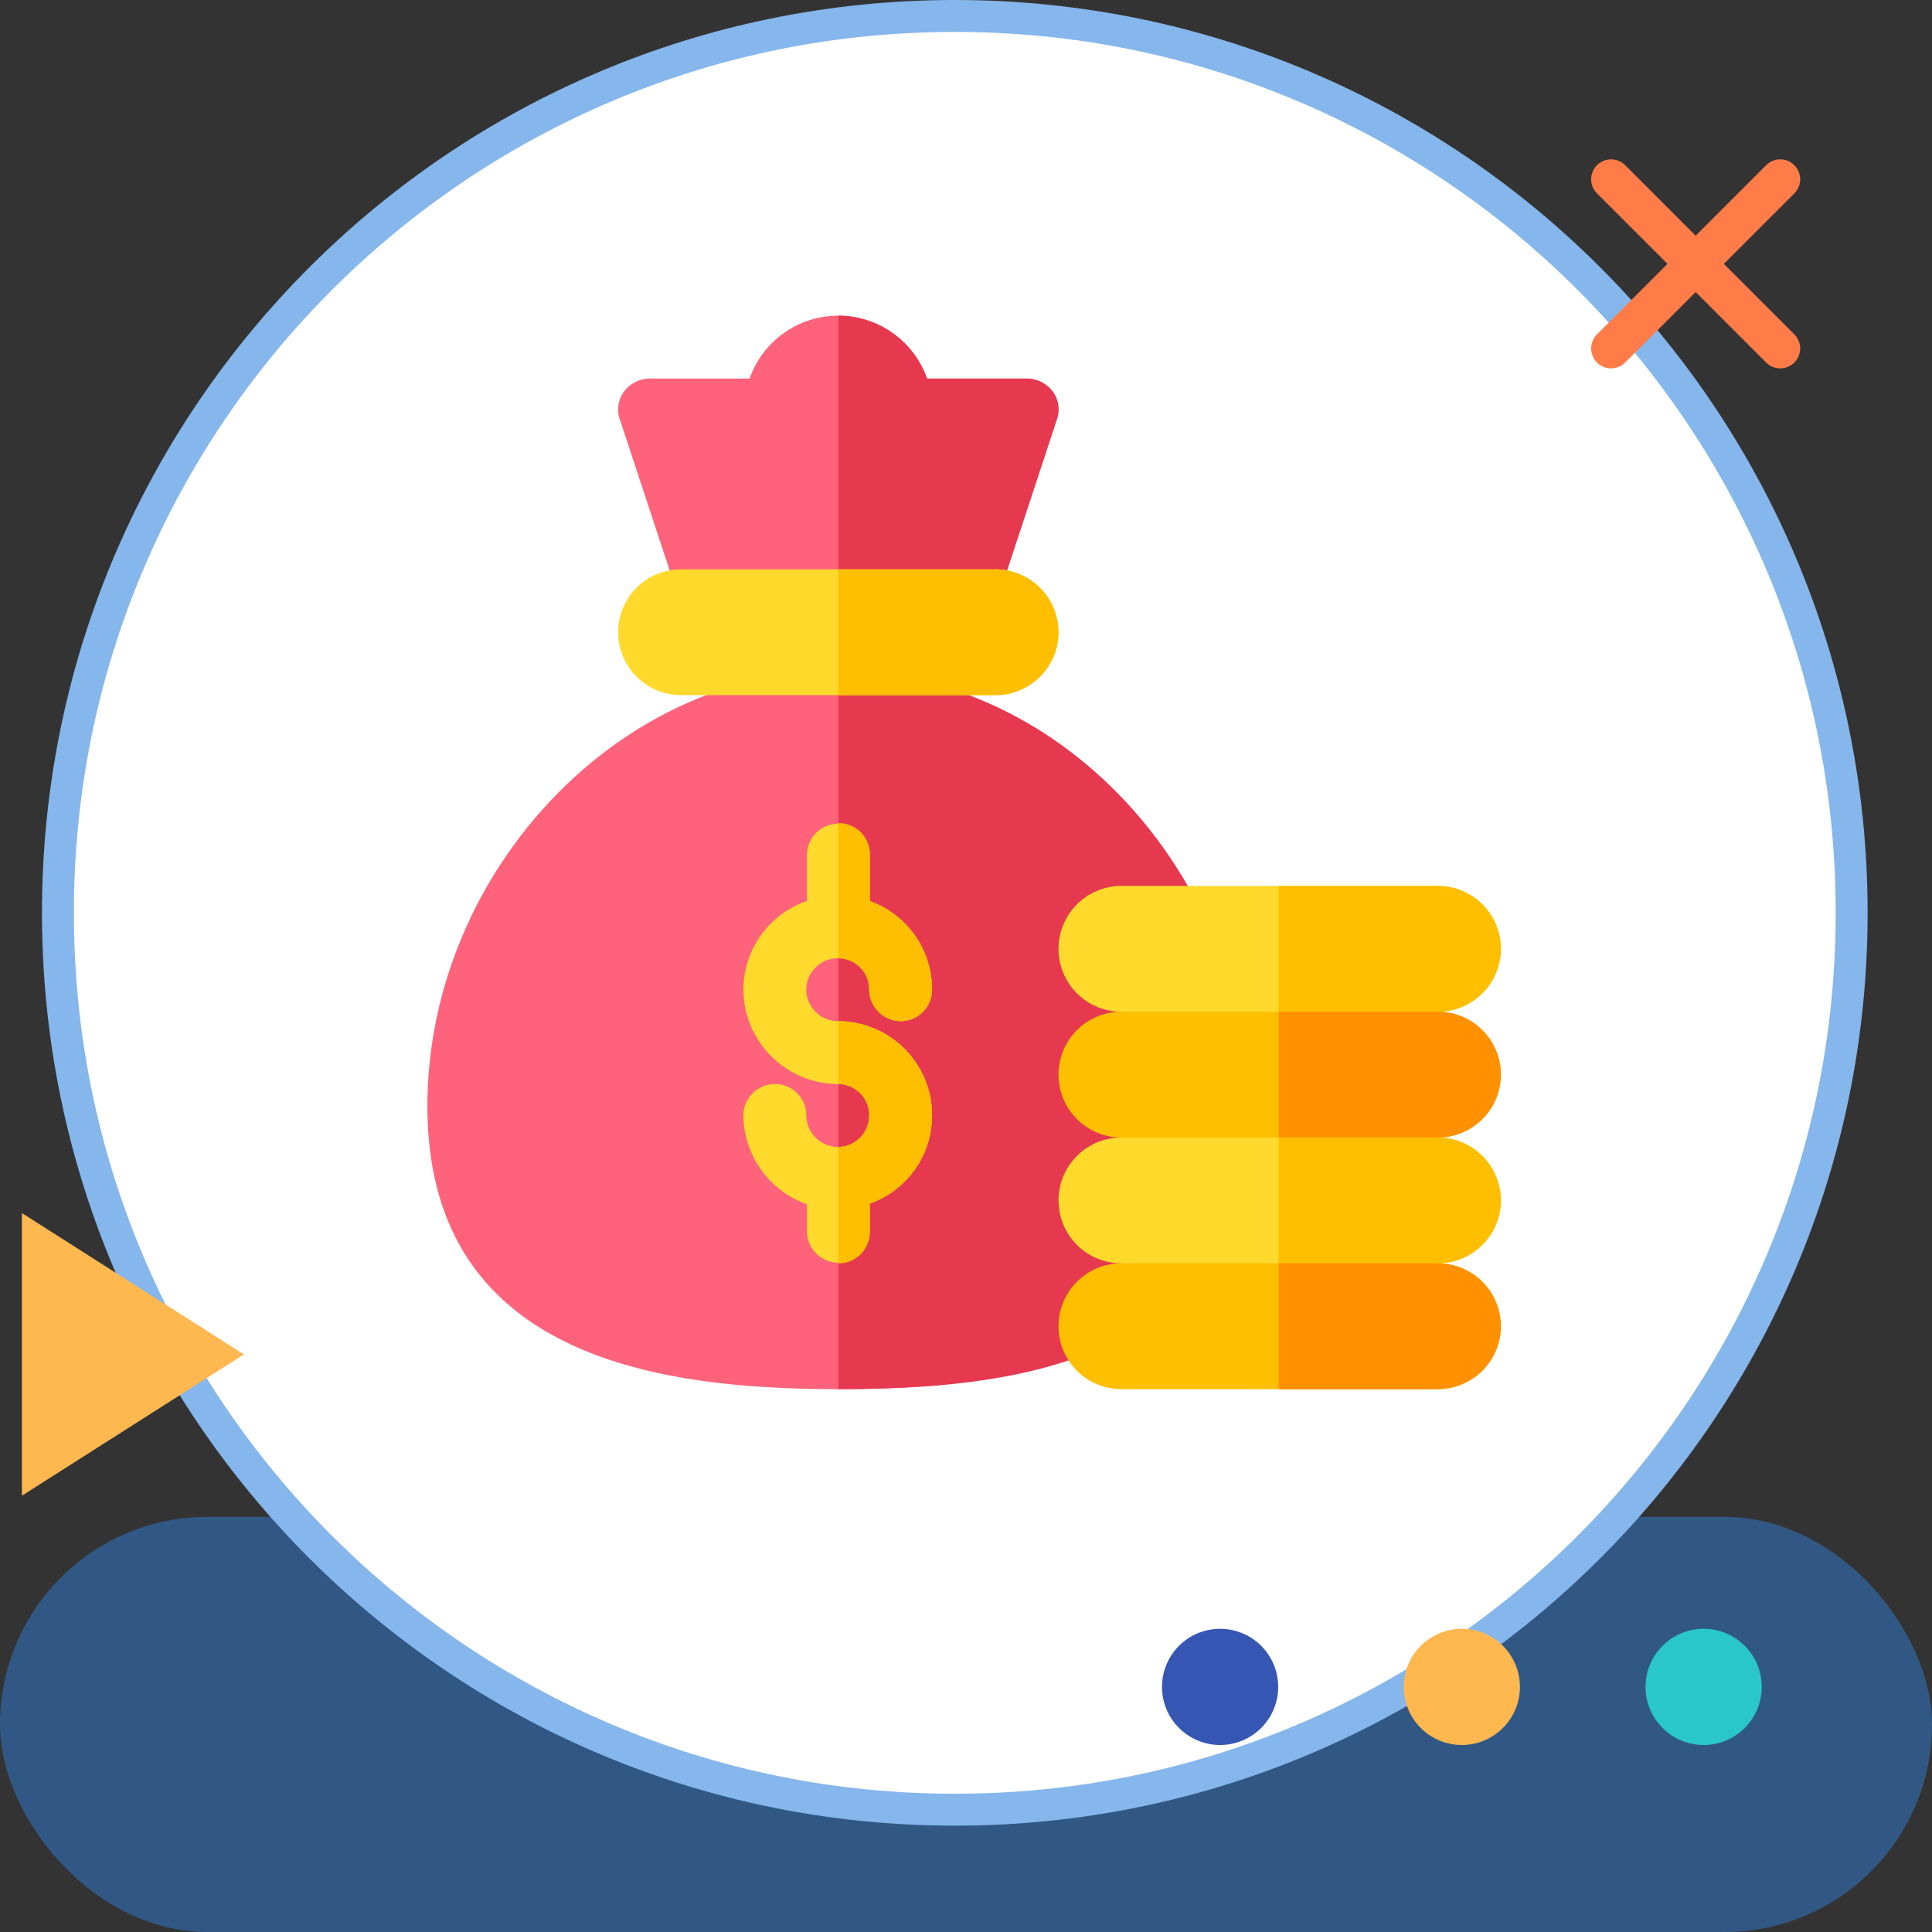 <svg xmlns="http://www.w3.org/2000/svg" width="121" height="121" viewBox="0 0 121 121">
  <rect x="0" y="0" width="121" height="121" fill="#333333" stroke="none"/>
  <g id="img5" transform="translate(-274 -5279.582)">
    <g id="Grupo_1074472" data-name="Grupo 1074472" transform="translate(274 5279.582)">
      <rect id="Rectángulo_378651" data-name="Rectángulo 378651" width="121" height="26" rx="13" transform="translate(0 95)" fill="#315884"/>
      <g id="Grupo_1074381" data-name="Grupo 1074381" transform="translate(2.628 0)">
        <g id="Grupo_1073526" data-name="Grupo 1073526" transform="translate(0 0)">
          <g id="Grupo_1072785" data-name="Grupo 1072785" transform="translate(0)">
            <path id="Trazado_608385" data-name="Trazado 608385" d="M57.17,0A57.17,57.17,0,1,1,0,57.17,57.17,57.17,0,0,1,57.17,0Z" transform="translate(0 0)" fill="none"/>
          </g>
          <g id="Grupo_1073383" data-name="Grupo 1073383" transform="translate(0)">
            <g id="Trazado_608385-2" data-name="Trazado 608385" transform="translate(0 0)" fill="#fff">
              <path d="M 57.17 113.34 C 49.586 113.34 42.231 111.855 35.306 108.926 C 31.978 107.518 28.768 105.776 25.765 103.747 C 22.791 101.738 19.994 99.43 17.452 96.888 C 14.91 94.346 12.602 91.549 10.592 88.574 C 8.564 85.571 6.821 82.361 5.414 79.033 C 2.485 72.109 1 64.753 1 57.17 C 1 49.586 2.485 42.231 5.414 35.306 C 6.821 31.978 8.564 28.768 10.592 25.765 C 12.602 22.791 14.91 19.994 17.452 17.452 C 19.994 14.91 22.791 12.602 25.765 10.592 C 28.768 8.564 31.978 6.821 35.306 5.414 C 42.231 2.485 49.586 1 57.17 1 C 64.753 1 72.109 2.485 79.033 5.414 C 82.361 6.821 85.571 8.564 88.574 10.592 C 91.549 12.602 94.346 14.91 96.888 17.452 C 99.43 19.994 101.738 22.791 103.747 25.765 C 105.776 28.768 107.518 31.978 108.926 35.306 C 111.855 42.231 113.34 49.586 113.34 57.17 C 113.34 64.753 111.855 72.109 108.926 79.033 C 107.518 82.361 105.776 85.571 103.747 88.574 C 101.738 91.549 99.43 94.346 96.888 96.888 C 94.346 99.43 91.549 101.738 88.574 103.747 C 85.571 105.776 82.361 107.518 79.033 108.926 C 72.109 111.855 64.753 113.34 57.17 113.34 Z" stroke="none"/>
              <path d="M 57.17 2 C 49.721 2 42.496 3.458 35.696 6.335 C 32.427 7.717 29.275 9.428 26.325 11.421 C 23.403 13.395 20.656 15.662 18.159 18.159 C 15.662 20.656 13.395 23.403 11.421 26.325 C 9.428 29.275 7.717 32.427 6.335 35.696 C 3.458 42.496 2 49.721 2 57.17 C 2 64.619 3.458 71.843 6.335 78.644 C 7.717 81.912 9.428 85.065 11.421 88.014 C 13.395 90.936 15.662 93.684 18.159 96.181 C 20.656 98.678 23.403 100.945 26.325 102.919 C 29.275 104.911 32.427 106.622 35.696 108.005 C 42.496 110.881 49.721 112.34 57.17 112.34 C 64.619 112.34 71.843 110.881 78.644 108.005 C 81.912 106.622 85.065 104.911 88.014 102.919 C 90.936 100.945 93.684 98.678 96.181 96.181 C 98.678 93.684 100.945 90.936 102.919 88.014 C 104.911 85.065 106.622 81.912 108.005 78.644 C 110.881 71.843 112.34 64.619 112.34 57.17 C 112.34 49.721 110.881 42.496 108.005 35.696 C 106.622 32.427 104.911 29.275 102.919 26.325 C 100.945 23.403 98.678 20.656 96.181 18.159 C 93.684 15.662 90.936 13.395 88.014 11.421 C 85.065 9.428 81.912 7.717 78.644 6.335 C 71.843 3.458 64.619 2 57.17 2 M 57.17 -7.62939453125e-06 C 88.744 -7.62939453125e-06 114.34 25.596 114.34 57.17 C 114.34 88.744 88.744 114.34 57.17 114.34 C 25.596 114.34 -7.62939453125e-06 88.744 -7.62939453125e-06 57.17 C -7.62939453125e-06 25.596 25.596 -7.62939453125e-06 57.17 -7.62939453125e-06 Z" stroke="none" fill="#85b6ec"/>
            </g>
          </g>
        </g>
      </g>
      <path id="Trazado_615556" data-name="Trazado 615556" d="M751.571,142.1l4.414-4.414a1.248,1.248,0,0,0-1.765-1.765l-4.414,4.414-4.414-4.414a1.248,1.248,0,0,0-1.765,1.765l4.415,4.414-4.415,4.414a1.248,1.248,0,1,0,1.765,1.765l4.414-4.414,4.414,4.414a1.248,1.248,0,0,0,1.765-1.765Z" transform="translate(-643.607 -125.574)" fill="#ff7c48"/>
      <path id="Trazado_615557" data-name="Trazado 615557" d="M0,13.9,8.852,0,17.7,13.9Z" transform="translate(15.274 75.974) rotate(90)" fill="#ffb850"/>
      <path id="Trazado_615559" data-name="Trazado 615559" d="M158.251,311.652a3.638,3.638,0,1,1-3.638-3.638,3.638,3.638,0,0,1,3.638,3.638" transform="translate(-63.06 -206.003)" fill="#ffb850"/>
      <path id="Trazado_615560" data-name="Trazado 615560" d="M76,311.652a3.638,3.638,0,1,1-3.638-3.638A3.638,3.638,0,0,1,76,311.652" transform="translate(4.052 -206.003)" fill="#3656b3"/>
      <path id="Trazado_615561" data-name="Trazado 615561" d="M240.505,311.652a3.638,3.638,0,1,1-3.638-3.638,3.638,3.638,0,0,1,3.638,3.638" transform="translate(-130.169 -206.003)" fill="#29c7cc"/>
    </g>
    <g id="Grupo_1099788" data-name="Grupo 1099788" transform="translate(300.769 5299.351)">
      <path id="Trazado_873717" data-name="Trazado 873717" d="M25.737,169.6a18.937,18.937,0,0,0-2.088.078h-.118C10.61,170.9,0,183.166,0,196.835c0,15.876,14.746,17.727,25.737,17.727,10.912,0,23.636-1.654,25.409-14.694C53,184.584,40.864,169.6,25.737,169.6Zm0,0" transform="translate(0 -147.331)" fill="#ff637b"/>
      <path id="Trazado_873718" data-name="Trazado 873718" d="M221.409,199.869c-1.773,13.039-14.5,14.694-25.409,14.694V169.6C211.127,169.6,223.26,184.584,221.409,199.869Zm0,0" transform="translate(-170.263 -147.331)" fill="#e63950"/>
      <path id="Trazado_873719" data-name="Trazado 873719" d="M118.425,6.539l-3.939,11.949H95.026L91.086,6.539a1.9,1.9,0,0,1,.236-1.773,2.054,2.054,0,0,1,1.615-.827H99.2a5.886,5.886,0,0,1,11.109,0h6.263a2.054,2.054,0,0,1,1.615.827A1.9,1.9,0,0,1,118.425,6.539Zm0,0" transform="translate(-79.019)" fill="#ff637b"/>
      <path id="Trazado_873720" data-name="Trazado 873720" d="M209.669,6.539,205.73,18.489H196V0a5.929,5.929,0,0,1,5.555,3.939h6.263a2.054,2.054,0,0,1,1.615.827A1.9,1.9,0,0,1,209.669,6.539Zm0,0" transform="translate(-170.263)" fill="#e63950"/>
      <path id="Trazado_873721" data-name="Trazado 873721" d="M162.517,260.318a5.843,5.843,0,0,1-3.9,5.515v1.773a1.97,1.97,0,0,1-3.939,0v-1.733a5.965,5.965,0,0,1-3.979-5.555,1.975,1.975,0,0,1,1.97-1.97,1.95,1.95,0,0,1,1.97,1.97,2,2,0,0,0,1.97,1.97h.039a1.966,1.966,0,0,0,1.93-1.97,1.942,1.942,0,0,0-1.93-1.97h-.039a5.952,5.952,0,0,1-5.909-5.909,5.888,5.888,0,0,1,3.979-5.555V243.97a1.97,1.97,0,0,1,3.939,0v2.915a5.894,5.894,0,0,1,3.9,5.555,1.975,1.975,0,0,1-1.97,1.97,2,2,0,0,1-1.97-1.97,1.942,1.942,0,0,0-1.93-1.97h-.039a1.975,1.975,0,0,0-1.97,1.97,2,2,0,0,0,1.97,1.97h.039A5.893,5.893,0,0,1,162.517,260.318Zm0,0" transform="translate(-130.911 -210.223)" fill="#ffda2d"/>
      <path id="Trazado_873722" data-name="Trazado 873722" d="M328.707,275.939a3.951,3.951,0,0,1-3.939,3.939l-9.98,3.939-9.848-3.939a3.939,3.939,0,0,1,0-7.879h19.828A3.951,3.951,0,0,1,328.707,275.939Zm0,0" transform="translate(-261.475 -236.283)" fill="#ffda2d"/>
      <path id="Trazado_873723" data-name="Trazado 873723" d="M419.919,275.939a3.951,3.951,0,0,1-3.939,3.939L406,283.818V272h9.98A3.951,3.951,0,0,1,419.919,275.939Zm0,0" transform="translate(-352.688 -236.283)" fill="#fdbf00"/>
      <path id="Trazado_873724" data-name="Trazado 873724" d="M328.707,335.939a3.951,3.951,0,0,1-3.939,3.939l-9.98,3.939-9.848-3.939a3.939,3.939,0,0,1,0-7.879h19.828A3.951,3.951,0,0,1,328.707,335.939Zm0,0" transform="translate(-261.475 -288.405)" fill="#fdbf00"/>
      <path id="Trazado_873725" data-name="Trazado 873725" d="M419.919,335.939a3.951,3.951,0,0,1-3.939,3.939L406,343.818V332h9.98A3.951,3.951,0,0,1,419.919,335.939Zm0,0" transform="translate(-352.688 -288.405)" fill="#ff9100"/>
      <path id="Trazado_873726" data-name="Trazado 873726" d="M328.707,395.939a3.951,3.951,0,0,1-3.939,3.939l-9.98,3.939-9.848-3.939a3.939,3.939,0,0,1,0-7.879h19.828A3.951,3.951,0,0,1,328.707,395.939Zm0,0" transform="translate(-261.475 -340.526)" fill="#ffda2d"/>
      <path id="Trazado_873727" data-name="Trazado 873727" d="M419.919,395.939a3.951,3.951,0,0,1-3.939,3.939L406,403.818V392h9.98A3.951,3.951,0,0,1,419.919,395.939Zm0,0" transform="translate(-352.688 -340.526)" fill="#fdbf00"/>
      <path id="Trazado_873728" data-name="Trazado 873728" d="M328.707,455.939a3.951,3.951,0,0,1-3.939,3.939H304.939a3.939,3.939,0,0,1,0-7.879h19.828A3.951,3.951,0,0,1,328.707,455.939Zm0,0" transform="translate(-261.475 -392.647)" fill="#fdbf00"/>
      <path id="Trazado_873729" data-name="Trazado 873729" d="M419.919,455.939a3.951,3.951,0,0,1-3.939,3.939H406V452h9.98A3.951,3.951,0,0,1,419.919,455.939Zm0,0" transform="translate(-352.688 -392.647)" fill="#ff9100"/>
      <path id="Trazado_873730" data-name="Trazado 873730" d="M118.575,124.939a3.951,3.951,0,0,1-3.939,3.939h-19.7a3.939,3.939,0,1,1,0-7.879h19.7A3.951,3.951,0,0,1,118.575,124.939Zm0,0" transform="translate(-79.051 -105.111)" fill="#ffda2d"/>
      <g id="Grupo_1099787" data-name="Grupo 1099787" transform="translate(25.737 15.889)">
        <path id="Trazado_873731" data-name="Trazado 873731" d="M201.87,342.409a5.843,5.843,0,0,1-3.9,5.515V349.7a1.95,1.95,0,0,1-1.97,1.97v-7.288a1.967,1.967,0,0,0,1.93-1.97,1.942,1.942,0,0,0-1.93-1.97V336.5A5.893,5.893,0,0,1,201.87,342.409Zm0,0" transform="translate(-196 -308.202)" fill="#fdbf00"/>
        <path id="Trazado_873732" data-name="Trazado 873732" d="M201.87,252.439a1.975,1.975,0,0,1-1.97,1.97,2,2,0,0,1-1.97-1.97,1.942,1.942,0,0,0-1.93-1.97V242a1.95,1.95,0,0,1,1.97,1.97v2.915A5.894,5.894,0,0,1,201.87,252.439Zm0,0" transform="translate(-196 -226.111)" fill="#fdbf00"/>
        <path id="Trazado_873733" data-name="Trazado 873733" d="M209.788,124.939a3.951,3.951,0,0,1-3.939,3.939H196V121h9.848A3.951,3.951,0,0,1,209.788,124.939Zm0,0" transform="translate(-196 -121)" fill="#fdbf00"/>
      </g>
    </g>
  </g>
</svg>
